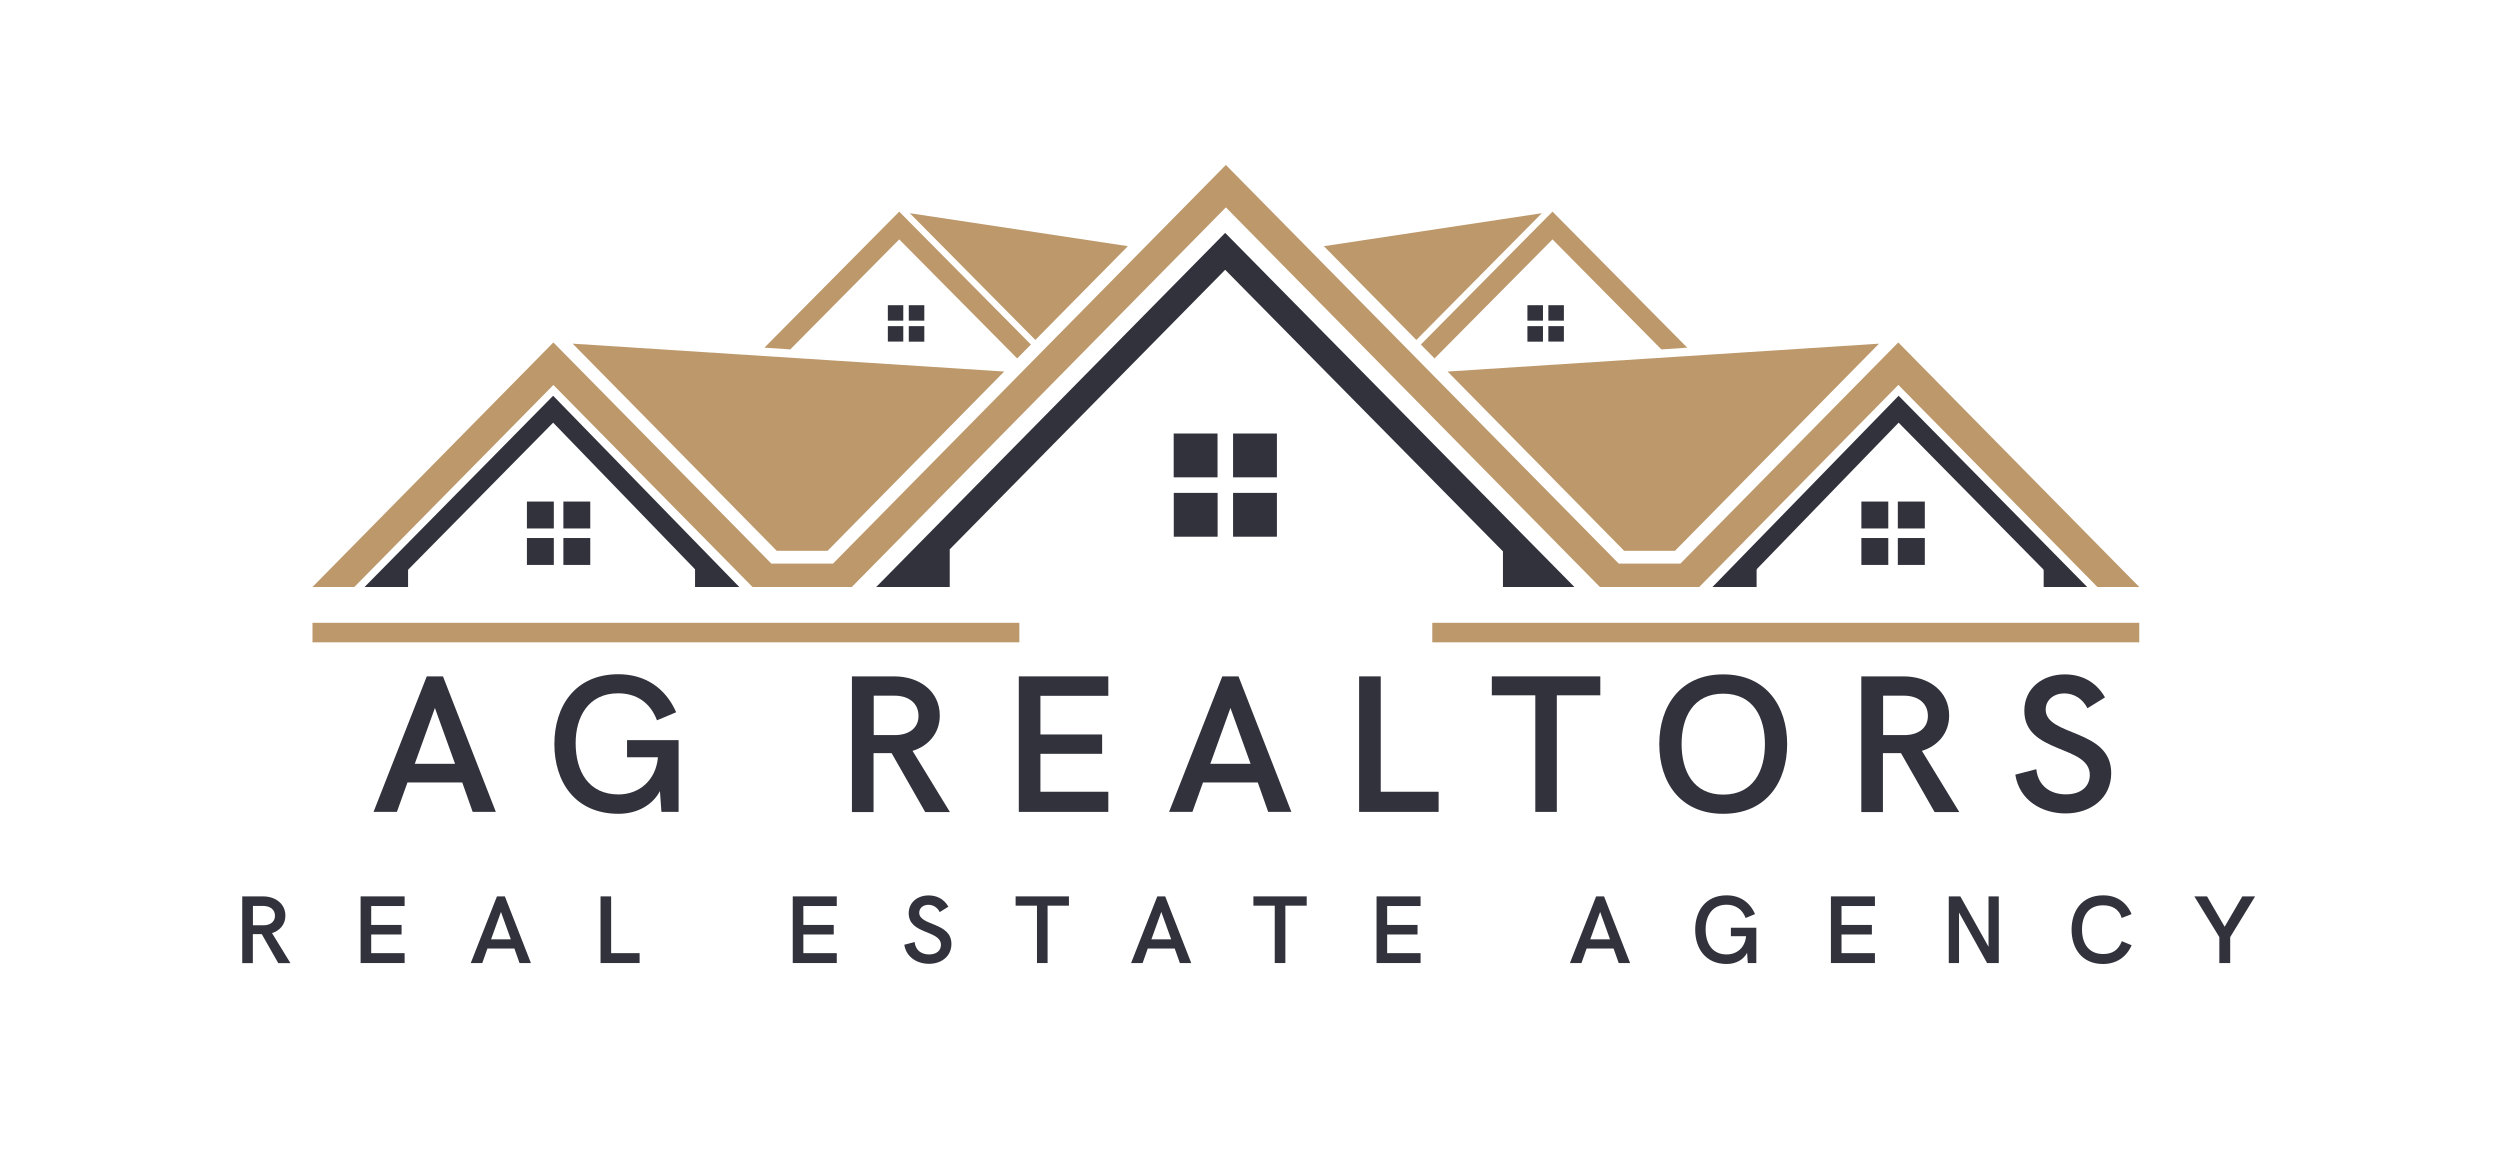 <svg xmlns="http://www.w3.org/2000/svg" xmlns:xlink="http://www.w3.org/1999/xlink" width="150" zoomAndPan="magnify" viewBox="0 0 112.5 52.5" height="70" preserveAspectRatio="xMidYMid meet" version="1.0"><defs><g/><clipPath id="654b251fdb"><path d="M 14.031 7.422 L 96.496 7.422 L 96.496 27 L 14.031 27 Z M 14.031 7.422 " clip-rule="nonzero"/></clipPath><clipPath id="3e29f453d0"><path d="M 64 28 L 96.496 28 L 96.496 28.965 L 64 28.965 Z M 64 28 " clip-rule="nonzero"/></clipPath><clipPath id="034dc4bf9e"><path d="M 14.031 28 L 46 28 L 46 28.965 L 14.031 28.965 Z M 14.031 28 " clip-rule="nonzero"/></clipPath></defs><g fill="#31323c" fill-opacity="1"><g transform="translate(16.688, 36.535)"><g><path d="M 0.121 0 L 1.172 0 L 1.648 -1.324 L 4.113 -1.324 L 4.582 0 L 5.625 0 L 3.246 -6.098 L 2.516 -6.098 Z M 1.977 -2.164 L 2.883 -4.676 L 3.789 -2.164 Z M 1.977 -2.164 "/></g></g></g><g fill="#31323c" fill-opacity="1"><g transform="translate(24.537, 36.535)"><g><path d="M 3.297 0.086 C 4.176 0.086 4.855 -0.344 5.16 -0.938 L 5.227 0 L 6 0 L 6 -3.23 L 3.68 -3.23 L 3.68 -2.457 L 5.07 -2.457 C 4.98 -1.414 4.219 -0.785 3.297 -0.785 C 1.941 -0.785 1.367 -1.832 1.367 -3.094 C 1.367 -4.277 1.941 -5.336 3.277 -5.336 C 4.082 -5.336 4.715 -4.945 5.027 -4.121 L 5.891 -4.484 C 5.402 -5.598 4.469 -6.195 3.289 -6.195 C 1.324 -6.195 0.41 -4.73 0.41 -3.051 C 0.41 -1.367 1.328 0.086 3.297 0.086 Z M 3.297 0.086 "/></g></g></g><g fill="#31323c" fill-opacity="1"><g transform="translate(33.223, 36.535)"><g/></g></g><g fill="#31323c" fill-opacity="1"><g transform="translate(37.513, 36.535)"><g><path d="M 0.824 0.008 L 1.797 0.008 L 1.797 -2.645 L 2.609 -2.645 L 4.121 0.008 L 5.234 0.008 L 3.551 -2.746 C 4.266 -2.961 4.777 -3.547 4.777 -4.332 C 4.777 -5.445 3.844 -6.098 2.727 -6.098 L 0.824 -6.098 Z M 1.805 -3.457 L 1.805 -5.23 L 2.734 -5.23 C 3.391 -5.23 3.82 -4.883 3.82 -4.32 C 3.82 -3.801 3.434 -3.48 2.824 -3.457 Z M 1.805 -3.457 "/></g></g></g><g fill="#31323c" fill-opacity="1"><g transform="translate(45.022, 36.535)"><g><path d="M 0.824 0 L 4.852 0 L 4.852 -0.906 L 1.797 -0.906 L 1.797 -2.613 L 4.574 -2.613 L 4.574 -3.484 L 1.797 -3.484 L 1.797 -5.223 L 4.852 -5.223 L 4.852 -6.098 L 0.824 -6.098 Z M 0.824 0 "/></g></g></g><g fill="#31323c" fill-opacity="1"><g transform="translate(52.487, 36.535)"><g><path d="M 0.121 0 L 1.172 0 L 1.648 -1.324 L 4.113 -1.324 L 4.582 0 L 5.625 0 L 3.246 -6.098 L 2.516 -6.098 Z M 1.977 -2.164 L 2.883 -4.676 L 3.789 -2.164 Z M 1.977 -2.164 "/></g></g></g><g fill="#31323c" fill-opacity="1"><g transform="translate(60.336, 36.535)"><g><path d="M 0.824 0 L 4.402 0 L 4.402 -0.906 L 1.797 -0.906 L 1.797 -6.098 L 0.824 -6.098 Z M 0.824 0 "/></g></g></g><g fill="#31323c" fill-opacity="1"><g transform="translate(66.991, 36.535)"><g><path d="M 2.098 0 L 3.066 0 L 3.066 -5.246 L 5.023 -5.246 L 5.023 -6.098 L 0.141 -6.098 L 0.141 -5.246 L 2.098 -5.246 Z M 2.098 0 "/></g></g></g><g fill="#31323c" fill-opacity="1"><g transform="translate(74.258, 36.535)"><g><path d="M 3.285 0.086 C 5.254 0.086 6.164 -1.375 6.164 -3.051 C 6.164 -4.719 5.254 -6.188 3.285 -6.188 C 1.32 -6.188 0.41 -4.719 0.41 -3.051 C 0.41 -1.375 1.32 0.086 3.285 0.086 Z M 3.285 -0.777 C 1.93 -0.777 1.414 -1.852 1.414 -3.051 C 1.414 -4.246 1.93 -5.32 3.285 -5.32 C 4.648 -5.32 5.164 -4.246 5.164 -3.051 C 5.164 -1.852 4.648 -0.777 3.285 -0.777 Z M 3.285 -0.777 "/></g></g></g><g fill="#31323c" fill-opacity="1"><g transform="translate(82.935, 36.535)"><g><path d="M 0.824 0.008 L 1.797 0.008 L 1.797 -2.645 L 2.609 -2.645 L 4.121 0.008 L 5.234 0.008 L 3.551 -2.746 C 4.266 -2.961 4.777 -3.547 4.777 -4.332 C 4.777 -5.445 3.844 -6.098 2.727 -6.098 L 0.824 -6.098 Z M 1.805 -3.457 L 1.805 -5.23 L 2.734 -5.23 C 3.391 -5.23 3.82 -4.883 3.82 -4.32 C 3.82 -3.801 3.434 -3.48 2.824 -3.457 Z M 1.805 -3.457 "/></g></g></g><g fill="#31323c" fill-opacity="1"><g transform="translate(90.443, 36.535)"><g><path d="M 2.508 0.07 C 3.645 0.07 4.562 -0.621 4.562 -1.746 C 4.562 -3.754 1.613 -3.387 1.613 -4.605 C 1.613 -5.043 1.988 -5.332 2.445 -5.332 C 2.879 -5.332 3.27 -5.102 3.492 -4.664 L 4.281 -5.152 C 3.875 -5.867 3.215 -6.188 2.473 -6.188 C 1.488 -6.188 0.652 -5.582 0.652 -4.547 C 0.652 -2.602 3.598 -3.023 3.598 -1.664 C 3.598 -1.137 3.195 -0.789 2.52 -0.789 C 1.852 -0.789 1.273 -1.141 1.191 -1.922 L 0.246 -1.676 C 0.43 -0.504 1.453 0.07 2.508 0.07 Z M 2.508 0.07 "/></g></g></g><g fill="#31323c" fill-opacity="1"><g transform="translate(10.495, 43.337)"><g><path d="M 0.406 0.004 L 0.883 0.004 L 0.883 -1.301 L 1.285 -1.301 L 2.027 0.004 L 2.574 0.004 L 1.746 -1.348 C 2.098 -1.457 2.348 -1.742 2.348 -2.129 C 2.348 -2.676 1.891 -3 1.34 -3 L 0.406 -3 Z M 0.887 -1.699 L 0.887 -2.57 L 1.344 -2.57 C 1.668 -2.57 1.879 -2.402 1.879 -2.125 C 1.879 -1.871 1.688 -1.711 1.391 -1.699 Z M 0.887 -1.699 "/></g></g></g><g fill="#31323c" fill-opacity="1"><g transform="translate(15.821, 43.337)"><g><path d="M 0.406 0 L 2.387 0 L 2.387 -0.445 L 0.883 -0.445 L 0.883 -1.285 L 2.25 -1.285 L 2.25 -1.715 L 0.883 -1.715 L 0.883 -2.566 L 2.387 -2.566 L 2.387 -3 L 0.406 -3 Z M 0.406 0 "/></g></g></g><g fill="#31323c" fill-opacity="1"><g transform="translate(21.125, 43.337)"><g><path d="M 0.059 0 L 0.578 0 L 0.809 -0.652 L 2.023 -0.652 L 2.254 0 L 2.766 0 L 1.594 -3 L 1.238 -3 Z M 0.973 -1.066 L 1.418 -2.301 L 1.863 -1.066 Z M 0.973 -1.066 "/></g></g></g><g fill="#31323c" fill-opacity="1"><g transform="translate(26.618, 43.337)"><g><path d="M 0.406 0 L 2.164 0 L 2.164 -0.445 L 0.883 -0.445 L 0.883 -3 L 0.406 -3 Z M 0.406 0 "/></g></g></g><g fill="#31323c" fill-opacity="1"><g transform="translate(31.524, 43.337)"><g/></g></g><g fill="#31323c" fill-opacity="1"><g transform="translate(35.268, 43.337)"><g><path d="M 0.406 0 L 2.387 0 L 2.387 -0.445 L 0.883 -0.445 L 0.883 -1.285 L 2.25 -1.285 L 2.25 -1.715 L 0.883 -1.715 L 0.883 -2.566 L 2.387 -2.566 L 2.387 -3 L 0.406 -3 Z M 0.406 0 "/></g></g></g><g fill="#31323c" fill-opacity="1"><g transform="translate(40.572, 43.337)"><g><path d="M 1.234 0.035 C 1.793 0.035 2.242 -0.305 2.242 -0.859 C 2.242 -1.848 0.793 -1.664 0.793 -2.266 C 0.793 -2.48 0.977 -2.621 1.203 -2.621 C 1.414 -2.621 1.609 -2.508 1.715 -2.293 L 2.105 -2.535 C 1.906 -2.887 1.582 -3.043 1.215 -3.043 C 0.73 -3.043 0.32 -2.746 0.32 -2.238 C 0.32 -1.281 1.77 -1.488 1.77 -0.82 C 1.77 -0.559 1.57 -0.387 1.238 -0.387 C 0.91 -0.387 0.625 -0.559 0.586 -0.945 L 0.121 -0.824 C 0.211 -0.25 0.715 0.035 1.234 0.035 Z M 1.234 0.035 "/></g></g></g><g fill="#31323c" fill-opacity="1"><g transform="translate(45.633, 43.337)"><g><path d="M 1.031 0 L 1.508 0 L 1.508 -2.582 L 2.469 -2.582 L 2.469 -3 L 0.07 -3 L 0.07 -2.582 L 1.031 -2.582 Z M 1.031 0 "/></g></g></g><g fill="#31323c" fill-opacity="1"><g transform="translate(50.84, 43.337)"><g><path d="M 0.059 0 L 0.578 0 L 0.809 -0.652 L 2.023 -0.652 L 2.254 0 L 2.766 0 L 1.594 -3 L 1.238 -3 Z M 0.973 -1.066 L 1.418 -2.301 L 1.863 -1.066 Z M 0.973 -1.066 "/></g></g></g><g fill="#31323c" fill-opacity="1"><g transform="translate(56.333, 43.337)"><g><path d="M 1.031 0 L 1.508 0 L 1.508 -2.582 L 2.469 -2.582 L 2.469 -3 L 0.07 -3 L 0.07 -2.582 L 1.031 -2.582 Z M 1.031 0 "/></g></g></g><g fill="#31323c" fill-opacity="1"><g transform="translate(61.539, 43.337)"><g><path d="M 0.406 0 L 2.387 0 L 2.387 -0.445 L 0.883 -0.445 L 0.883 -1.285 L 2.25 -1.285 L 2.25 -1.715 L 0.883 -1.715 L 0.883 -2.566 L 2.387 -2.566 L 2.387 -3 L 0.406 -3 Z M 0.406 0 "/></g></g></g><g fill="#31323c" fill-opacity="1"><g transform="translate(66.844, 43.337)"><g/></g></g><g fill="#31323c" fill-opacity="1"><g transform="translate(70.588, 43.337)"><g><path d="M 0.059 0 L 0.578 0 L 0.809 -0.652 L 2.023 -0.652 L 2.254 0 L 2.766 0 L 1.594 -3 L 1.238 -3 Z M 0.973 -1.066 L 1.418 -2.301 L 1.863 -1.066 Z M 0.973 -1.066 "/></g></g></g><g fill="#31323c" fill-opacity="1"><g transform="translate(76.081, 43.337)"><g><path d="M 1.621 0.043 C 2.055 0.043 2.387 -0.168 2.539 -0.461 L 2.57 0 L 2.953 0 L 2.953 -1.59 L 1.809 -1.59 L 1.809 -1.207 L 2.492 -1.207 C 2.449 -0.695 2.074 -0.387 1.621 -0.387 C 0.953 -0.387 0.672 -0.902 0.672 -1.52 C 0.672 -2.102 0.953 -2.625 1.613 -2.625 C 2.008 -2.625 2.32 -2.43 2.473 -2.027 L 2.895 -2.203 C 2.656 -2.754 2.199 -3.047 1.617 -3.047 C 0.652 -3.047 0.203 -2.324 0.203 -1.5 C 0.203 -0.672 0.652 0.043 1.621 0.043 Z M 1.621 0.043 "/></g></g></g><g fill="#31323c" fill-opacity="1"><g transform="translate(81.985, 43.337)"><g><path d="M 0.406 0 L 2.387 0 L 2.387 -0.445 L 0.883 -0.445 L 0.883 -1.285 L 2.25 -1.285 L 2.25 -1.715 L 0.883 -1.715 L 0.883 -2.566 L 2.387 -2.566 L 2.387 -3 L 0.406 -3 Z M 0.406 0 "/></g></g></g><g fill="#31323c" fill-opacity="1"><g transform="translate(87.289, 43.337)"><g><path d="M 0.406 0 L 0.867 0 L 0.867 -2.273 L 2.129 0 L 2.656 0 L 2.656 -3 L 2.195 -3 L 2.195 -0.73 L 0.926 -3 L 0.406 -3 Z M 0.406 0 "/></g></g></g><g fill="#31323c" fill-opacity="1"><g transform="translate(93.018, 43.337)"><g><path d="M 1.617 0.043 C 2.207 0.043 2.668 -0.258 2.906 -0.801 L 2.465 -0.984 C 2.301 -0.559 2.012 -0.406 1.625 -0.406 C 0.953 -0.406 0.672 -0.902 0.672 -1.516 C 0.672 -2.102 0.949 -2.598 1.613 -2.598 C 2.004 -2.598 2.34 -2.445 2.457 -2.027 L 2.902 -2.203 C 2.664 -2.766 2.203 -3.047 1.625 -3.047 C 0.648 -3.047 0.203 -2.324 0.203 -1.504 C 0.203 -0.672 0.656 0.043 1.617 0.043 Z M 1.617 0.043 "/></g></g></g><g fill="#31323c" fill-opacity="1"><g transform="translate(98.714, 43.337)"><g><path d="M 1.156 0 L 1.645 0 L 1.645 -1.168 L 2.766 -3 L 2.191 -3 L 1.395 -1.633 L 0.602 -3 L 0.031 -3 L 1.156 -1.168 Z M 1.156 0 "/></g></g></g><path fill="#31323c" d="M 39.43 26.414 L 55.133 10.48 L 70.848 26.414 L 67.633 26.414 L 67.633 24.812 L 55.133 12.141 L 42.738 24.719 L 42.738 26.414 Z M 39.43 26.414 " fill-opacity="1" fill-rule="evenodd"/><g clip-path="url(#654b251fdb)"><path fill="#bc986b" d="M 24.902 15.41 L 34.711 25.363 L 37.484 25.363 L 55.164 7.422 L 72.844 25.363 L 75.617 25.363 L 85.422 15.41 L 96.266 26.414 L 94.383 26.414 L 85.426 17.32 L 76.465 26.414 C 74.977 26.414 73.488 26.414 71.996 26.414 L 55.164 9.332 L 38.332 26.414 C 36.84 26.414 35.352 26.414 33.863 26.414 L 24.902 17.324 L 15.945 26.414 L 14.062 26.414 Z M 24.902 15.41 " fill-opacity="1" fill-rule="evenodd"/></g><path fill="#bc986b" d="M 34.398 15.645 L 40.465 9.523 L 46.391 15.504 L 45.773 16.129 L 40.465 10.773 L 35.562 15.723 Z M 34.398 15.645 " fill-opacity="1" fill-rule="evenodd"/><path fill="#31323c" d="M 24.891 17.809 L 33.266 26.414 L 32.047 26.414 L 24.891 19.02 L 17.598 26.414 L 16.406 26.414 Z M 24.891 17.809 " fill-opacity="1" fill-rule="evenodd"/><path fill="#bc986b" d="M 25.77 15.465 L 45.188 16.719 L 37.242 24.785 L 34.953 24.785 Z M 25.77 15.465 " fill-opacity="1" fill-rule="evenodd"/><path fill="#bc986b" d="M 40.941 9.594 L 50.754 11.078 L 46.59 15.297 Z M 40.941 9.594 " fill-opacity="1" fill-rule="evenodd"/><path fill="#31323c" d="M 24.922 25.422 L 23.711 25.422 L 23.711 24.211 L 24.922 24.211 Z M 26.562 24.211 L 26.562 25.422 L 25.352 25.422 L 25.352 24.211 Z M 25.352 22.57 L 26.562 22.57 L 26.562 23.781 L 25.352 23.781 Z M 23.711 22.57 L 24.922 22.57 L 24.922 23.781 L 23.711 23.781 Z M 23.711 22.57 " fill-opacity="1" fill-rule="evenodd"/><path fill="#31323c" d="M 40.648 15.371 L 39.953 15.371 L 39.953 14.676 L 40.648 14.676 Z M 41.594 14.676 L 41.594 15.375 L 40.895 15.375 L 40.895 14.676 Z M 40.895 13.734 L 41.594 13.734 L 41.594 14.43 L 40.895 14.43 Z M 39.953 13.734 L 40.648 13.734 L 40.648 14.43 L 39.953 14.43 Z M 39.953 13.734 " fill-opacity="1" fill-rule="evenodd"/><path fill="#31323c" d="M 17.16 26.414 L 18.363 26.414 L 18.363 25.328 Z M 17.16 26.414 " fill-opacity="1" fill-rule="evenodd"/><path fill="#31323c" d="M 32.48 26.414 L 31.277 26.414 L 31.277 25.328 Z M 32.48 26.414 " fill-opacity="1" fill-rule="evenodd"/><path fill="#bc986b" d="M 75.926 15.645 L 69.863 9.523 L 63.938 15.504 L 64.555 16.129 L 69.863 10.773 L 74.762 15.723 Z M 75.926 15.645 " fill-opacity="1" fill-rule="evenodd"/><path fill="#31323c" d="M 85.438 17.809 L 77.062 26.414 L 78.277 26.414 L 85.438 19.02 L 92.73 26.414 L 93.922 26.414 Z M 85.438 17.809 " fill-opacity="1" fill-rule="evenodd"/><path fill="#bc986b" d="M 84.555 15.465 L 65.141 16.719 L 73.086 24.785 L 75.375 24.785 Z M 84.555 15.465 " fill-opacity="1" fill-rule="evenodd"/><path fill="#bc986b" d="M 69.383 9.594 L 59.574 11.078 L 63.734 15.297 Z M 69.383 9.594 " fill-opacity="1" fill-rule="evenodd"/><path fill="#31323c" d="M 85.402 25.422 L 86.617 25.422 L 86.617 24.211 L 85.402 24.211 Z M 83.762 24.211 L 83.762 25.422 L 84.973 25.422 L 84.973 24.211 Z M 84.973 22.57 L 83.762 22.57 L 83.762 23.781 L 84.973 23.781 Z M 86.617 22.57 L 85.402 22.57 L 85.402 23.781 L 86.617 23.781 Z M 86.617 22.57 " fill-opacity="1" fill-rule="evenodd"/><path fill="#31323c" d="M 69.676 15.371 L 70.375 15.371 L 70.375 14.676 L 69.676 14.676 Z M 68.734 14.676 L 68.734 15.375 L 69.434 15.375 L 69.434 14.676 Z M 69.434 13.734 L 68.734 13.734 L 68.734 14.43 L 69.434 14.43 Z M 70.375 13.734 L 69.676 13.734 L 69.676 14.43 L 70.375 14.43 Z M 70.375 13.734 " fill-opacity="1" fill-rule="evenodd"/><path fill="#31323c" d="M 93.168 26.414 L 91.965 26.414 L 91.965 25.328 Z M 93.168 26.414 " fill-opacity="1" fill-rule="evenodd"/><path fill="#31323c" d="M 77.844 26.414 L 79.047 26.414 L 79.047 25.328 Z M 77.844 26.414 " fill-opacity="1" fill-rule="evenodd"/><path fill="#31323c" d="M 54.793 24.152 L 52.82 24.152 L 52.82 22.18 L 54.793 22.18 Z M 57.461 22.18 L 57.461 24.152 L 55.488 24.152 L 55.488 22.18 Z M 55.488 19.508 L 57.461 19.508 L 57.461 21.48 L 55.488 21.48 Z M 52.816 19.508 L 54.789 19.508 L 54.789 21.48 L 52.816 21.48 Z M 52.816 19.508 " fill-opacity="1" fill-rule="evenodd"/><g clip-path="url(#3e29f453d0)"><path fill="#bc986b" d="M 64.453 28.027 L 96.266 28.027 L 96.266 28.906 L 64.453 28.906 Z M 64.453 28.027 " fill-opacity="1" fill-rule="evenodd"/></g><g clip-path="url(#034dc4bf9e)"><path fill="#bc986b" d="M 14.062 28.027 L 45.871 28.027 L 45.871 28.906 L 14.062 28.906 Z M 14.062 28.027 " fill-opacity="1" fill-rule="evenodd"/></g></svg>